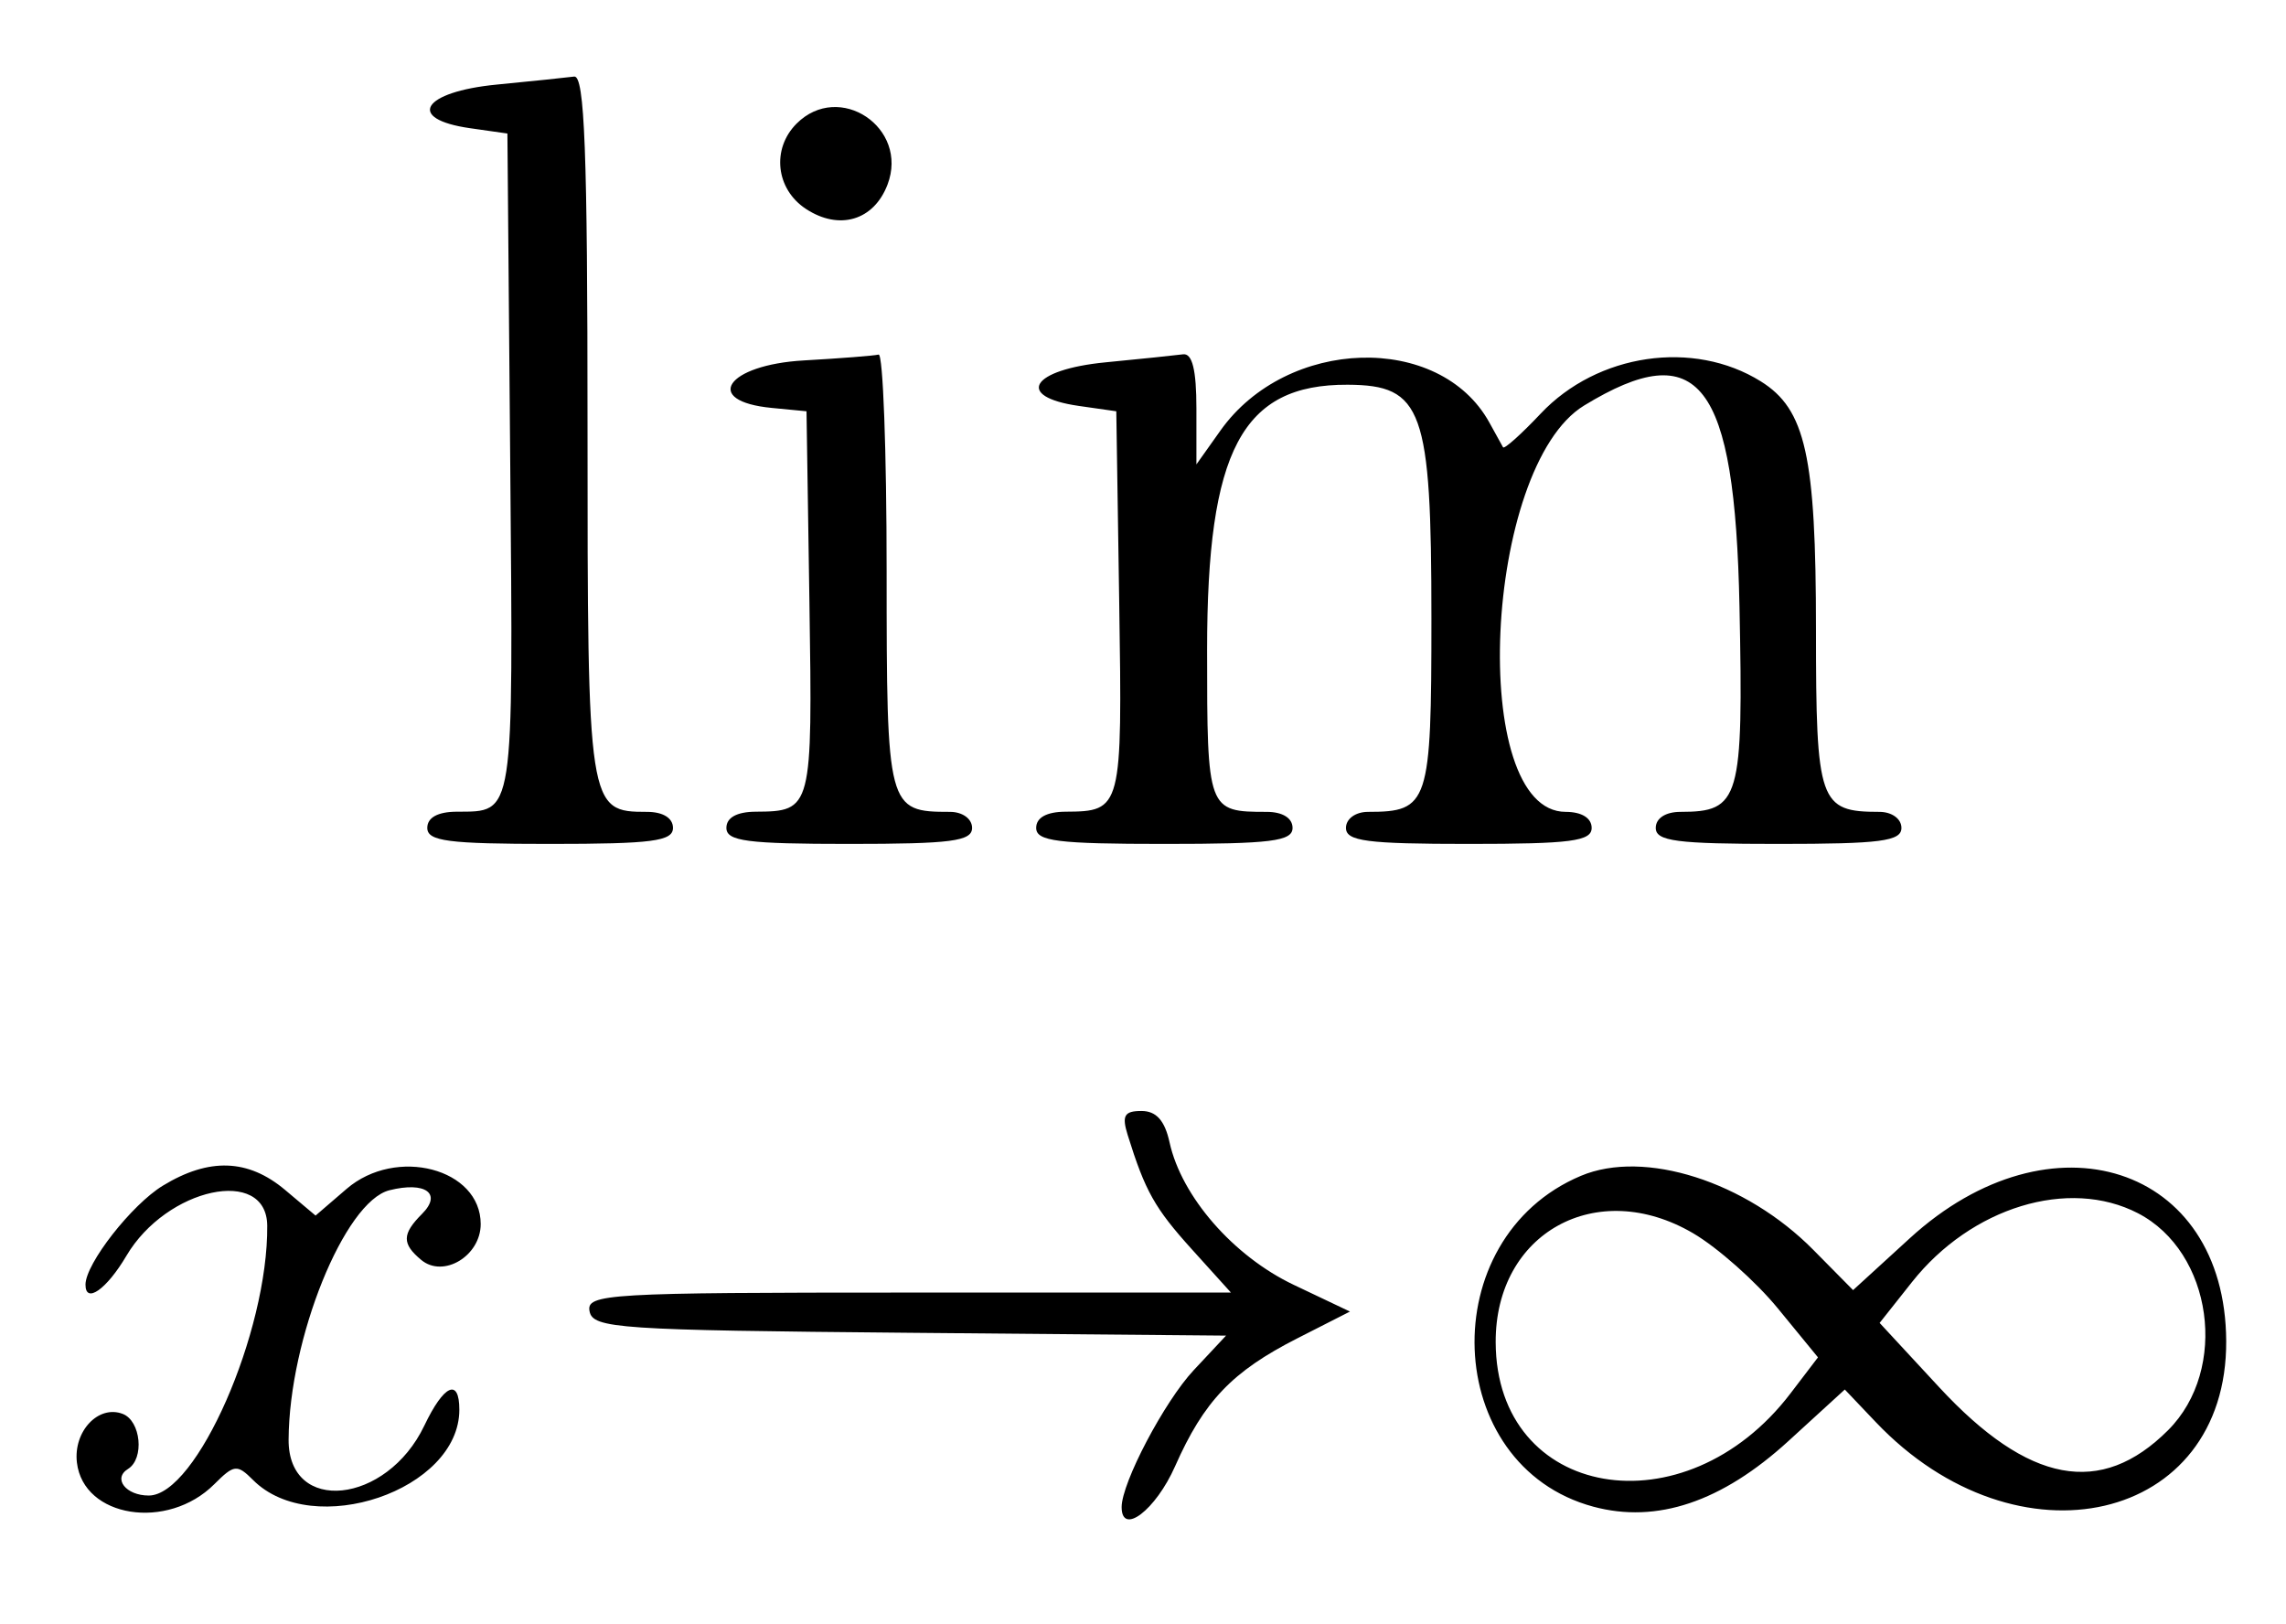 <svg id="svg" xmlns="http://www.w3.org/2000/svg" xmlns:xlink="http://www.w3.org/1999/xlink" width="400" height="284.112" viewBox="0, 0, 400,284.112"><g id="svgg"><path id="path0" d="M86.916 14.800 C 73.868 16.066,70.958 20.818,82.243 22.430 L 88.785 23.364 89.280 81.181 C 89.813 143.454,90.041 141.971,79.907 142.027 C 76.596 142.046,74.766 143.054,74.766 144.860 C 74.766 147.189,78.401 147.664,96.262 147.664 C 114.123 147.664,117.757 147.189,117.757 144.860 C 117.757 143.137,116.007 142.056,113.218 142.056 C 102.885 142.056,102.804 141.529,102.804 74.633 C 102.804 26.472,102.296 13.152,100.467 13.398 C 99.182 13.571,93.084 14.202,86.916 14.800 M139.386 21.629 C 134.970 26.045,135.747 33.099,141.030 36.561 C 146.858 40.379,152.912 38.571,155.297 32.298 C 159.080 22.347,146.861 14.153,139.386 21.629 M140.654 63.066 C 127.103 63.836,122.810 70.197,135.047 71.377 L 141.121 71.963 141.633 105.470 C 142.185 141.591,142.087 141.973,132.243 142.027 C 128.933 142.046,127.103 143.054,127.103 144.860 C 127.103 147.189,130.737 147.664,148.598 147.664 C 166.459 147.664,170.093 147.189,170.093 144.860 C 170.093 143.272,168.418 142.056,166.232 142.056 C 155.280 142.056,155.140 141.525,155.140 99.934 C 155.140 78.896,154.509 61.844,153.738 62.042 C 152.967 62.240,147.079 62.701,140.654 63.066 M193.458 63.398 C 180.410 64.664,177.500 69.416,188.785 71.028 L 195.327 71.963 195.839 105.470 C 196.391 141.591,196.292 141.973,186.449 142.027 C 183.138 142.046,181.308 143.054,181.308 144.860 C 181.308 147.196,185.047 147.664,203.738 147.664 C 222.430 147.664,226.168 147.196,226.168 144.860 C 226.168 143.141,224.420 142.056,221.648 142.056 C 211.301 142.056,211.215 141.822,211.215 113.744 C 211.215 78.768,217.323 67.234,235.802 67.318 C 248.952 67.379,250.467 71.604,250.467 108.223 C 250.467 140.647,250.005 142.056,239.375 142.056 C 237.189 142.056,235.514 143.272,235.514 144.860 C 235.514 147.189,239.148 147.664,257.009 147.664 C 274.870 147.664,278.505 147.189,278.505 144.860 C 278.505 143.137,276.754 142.056,273.965 142.056 C 256.829 142.056,259.570 81.698,277.194 70.952 C 297.323 58.678,303.567 66.768,304.373 106.170 C 305.063 139.934,304.452 142.056,294.035 142.056 C 291.445 142.056,289.720 143.177,289.720 144.860 C 289.720 147.189,293.354 147.664,311.215 147.664 C 329.076 147.664,332.710 147.189,332.710 144.860 C 332.710 143.272,331.035 142.056,328.849 142.056 C 318.317 142.056,317.757 140.447,317.757 110.155 C 317.757 79.760,315.948 71.625,308.100 66.728 C 296.319 59.378,279.519 61.840,269.585 72.373 C 266.171 75.993,263.207 78.643,262.998 78.262 C 262.788 77.882,261.711 75.930,260.603 73.926 C 251.901 58.176,225.171 58.976,213.551 75.335 L 209.346 81.256 209.346 71.469 C 209.346 64.718,208.621 61.780,207.009 61.996 C 205.724 62.169,199.626 62.800,193.458 63.398 M197.320 198.598 C 200.382 208.428,202.058 211.413,208.545 218.594 L 215.388 226.168 158.959 226.168 C 106.223 226.168,102.571 226.382,103.159 229.439 C 103.739 232.453,108.139 232.749,159.160 233.205 L 214.533 233.700 208.874 239.747 C 203.743 245.232,196.262 259.443,196.262 263.706 C 196.262 268.780,202.222 264.228,205.611 256.565 C 210.661 245.150,215.597 239.982,226.984 234.186 L 236.212 229.490 226.377 224.816 C 215.820 219.798,206.731 209.373,204.649 199.892 C 203.806 196.055,202.318 194.393,199.726 194.393 C 196.730 194.393,196.264 195.208,197.320 198.598 M28.488 207.467 C 23.039 210.789,14.979 221.097,14.960 224.766 C 14.943 228.217,18.649 225.614,22.114 219.742 C 29.161 207.798,46.664 204.037,46.759 214.446 C 46.929 233.099,34.382 261.682,26.024 261.682 C 22.023 261.682,19.699 258.697,22.399 257.028 C 25.299 255.236,24.661 248.620,21.472 247.396 C 17.225 245.766,12.820 250.440,13.457 255.901 C 14.583 265.562,29.308 267.888,37.497 259.699 C 40.961 256.236,41.492 256.178,44.282 258.968 C 54.786 269.472,80.374 260.751,80.374 246.667 C 80.374 241.047,77.669 242.276,74.248 249.448 C 67.665 263.253,50.431 265.039,50.499 251.909 C 50.592 234.208,60.282 210.238,68.142 208.265 C 74.434 206.686,77.407 208.842,73.846 212.402 C 70.331 215.918,70.302 217.632,73.712 220.462 C 77.595 223.684,84.112 219.749,84.112 214.182 C 84.112 204.454,69.311 200.571,60.646 208.025 L 55.217 212.695 49.895 208.216 C 43.422 202.770,36.584 202.530,28.488 207.467 M276.636 205.738 C 250.729 216.623,252.216 256.473,278.796 263.630 C 289.915 266.624,301.275 262.804,312.929 252.153 L 322.800 243.131 328.222 248.835 C 353.044 274.945,389.703 266.461,389.537 234.645 C 389.378 203.926,358.939 194.030,334.188 216.651 L 324.248 225.736 317.302 218.706 C 305.461 206.723,287.743 201.072,276.636 205.738 M374.088 212.282 C 387.167 219.046,390.028 239.591,379.374 250.245 C 367.627 261.992,354.941 259.613,339.310 242.729 L 328.894 231.478 334.544 224.344 C 344.944 211.213,361.975 206.018,374.088 212.282 M296.256 215.786 C 300.545 218.299,307.217 224.215,311.081 228.931 L 318.107 237.505 313.299 243.809 C 294.810 268.050,261.815 262.331,261.710 234.868 C 261.636 215.713,279.394 205.904,296.256 215.786 " stroke="none" fill="#000000" fill-rule="evenodd"></path></g></svg>
